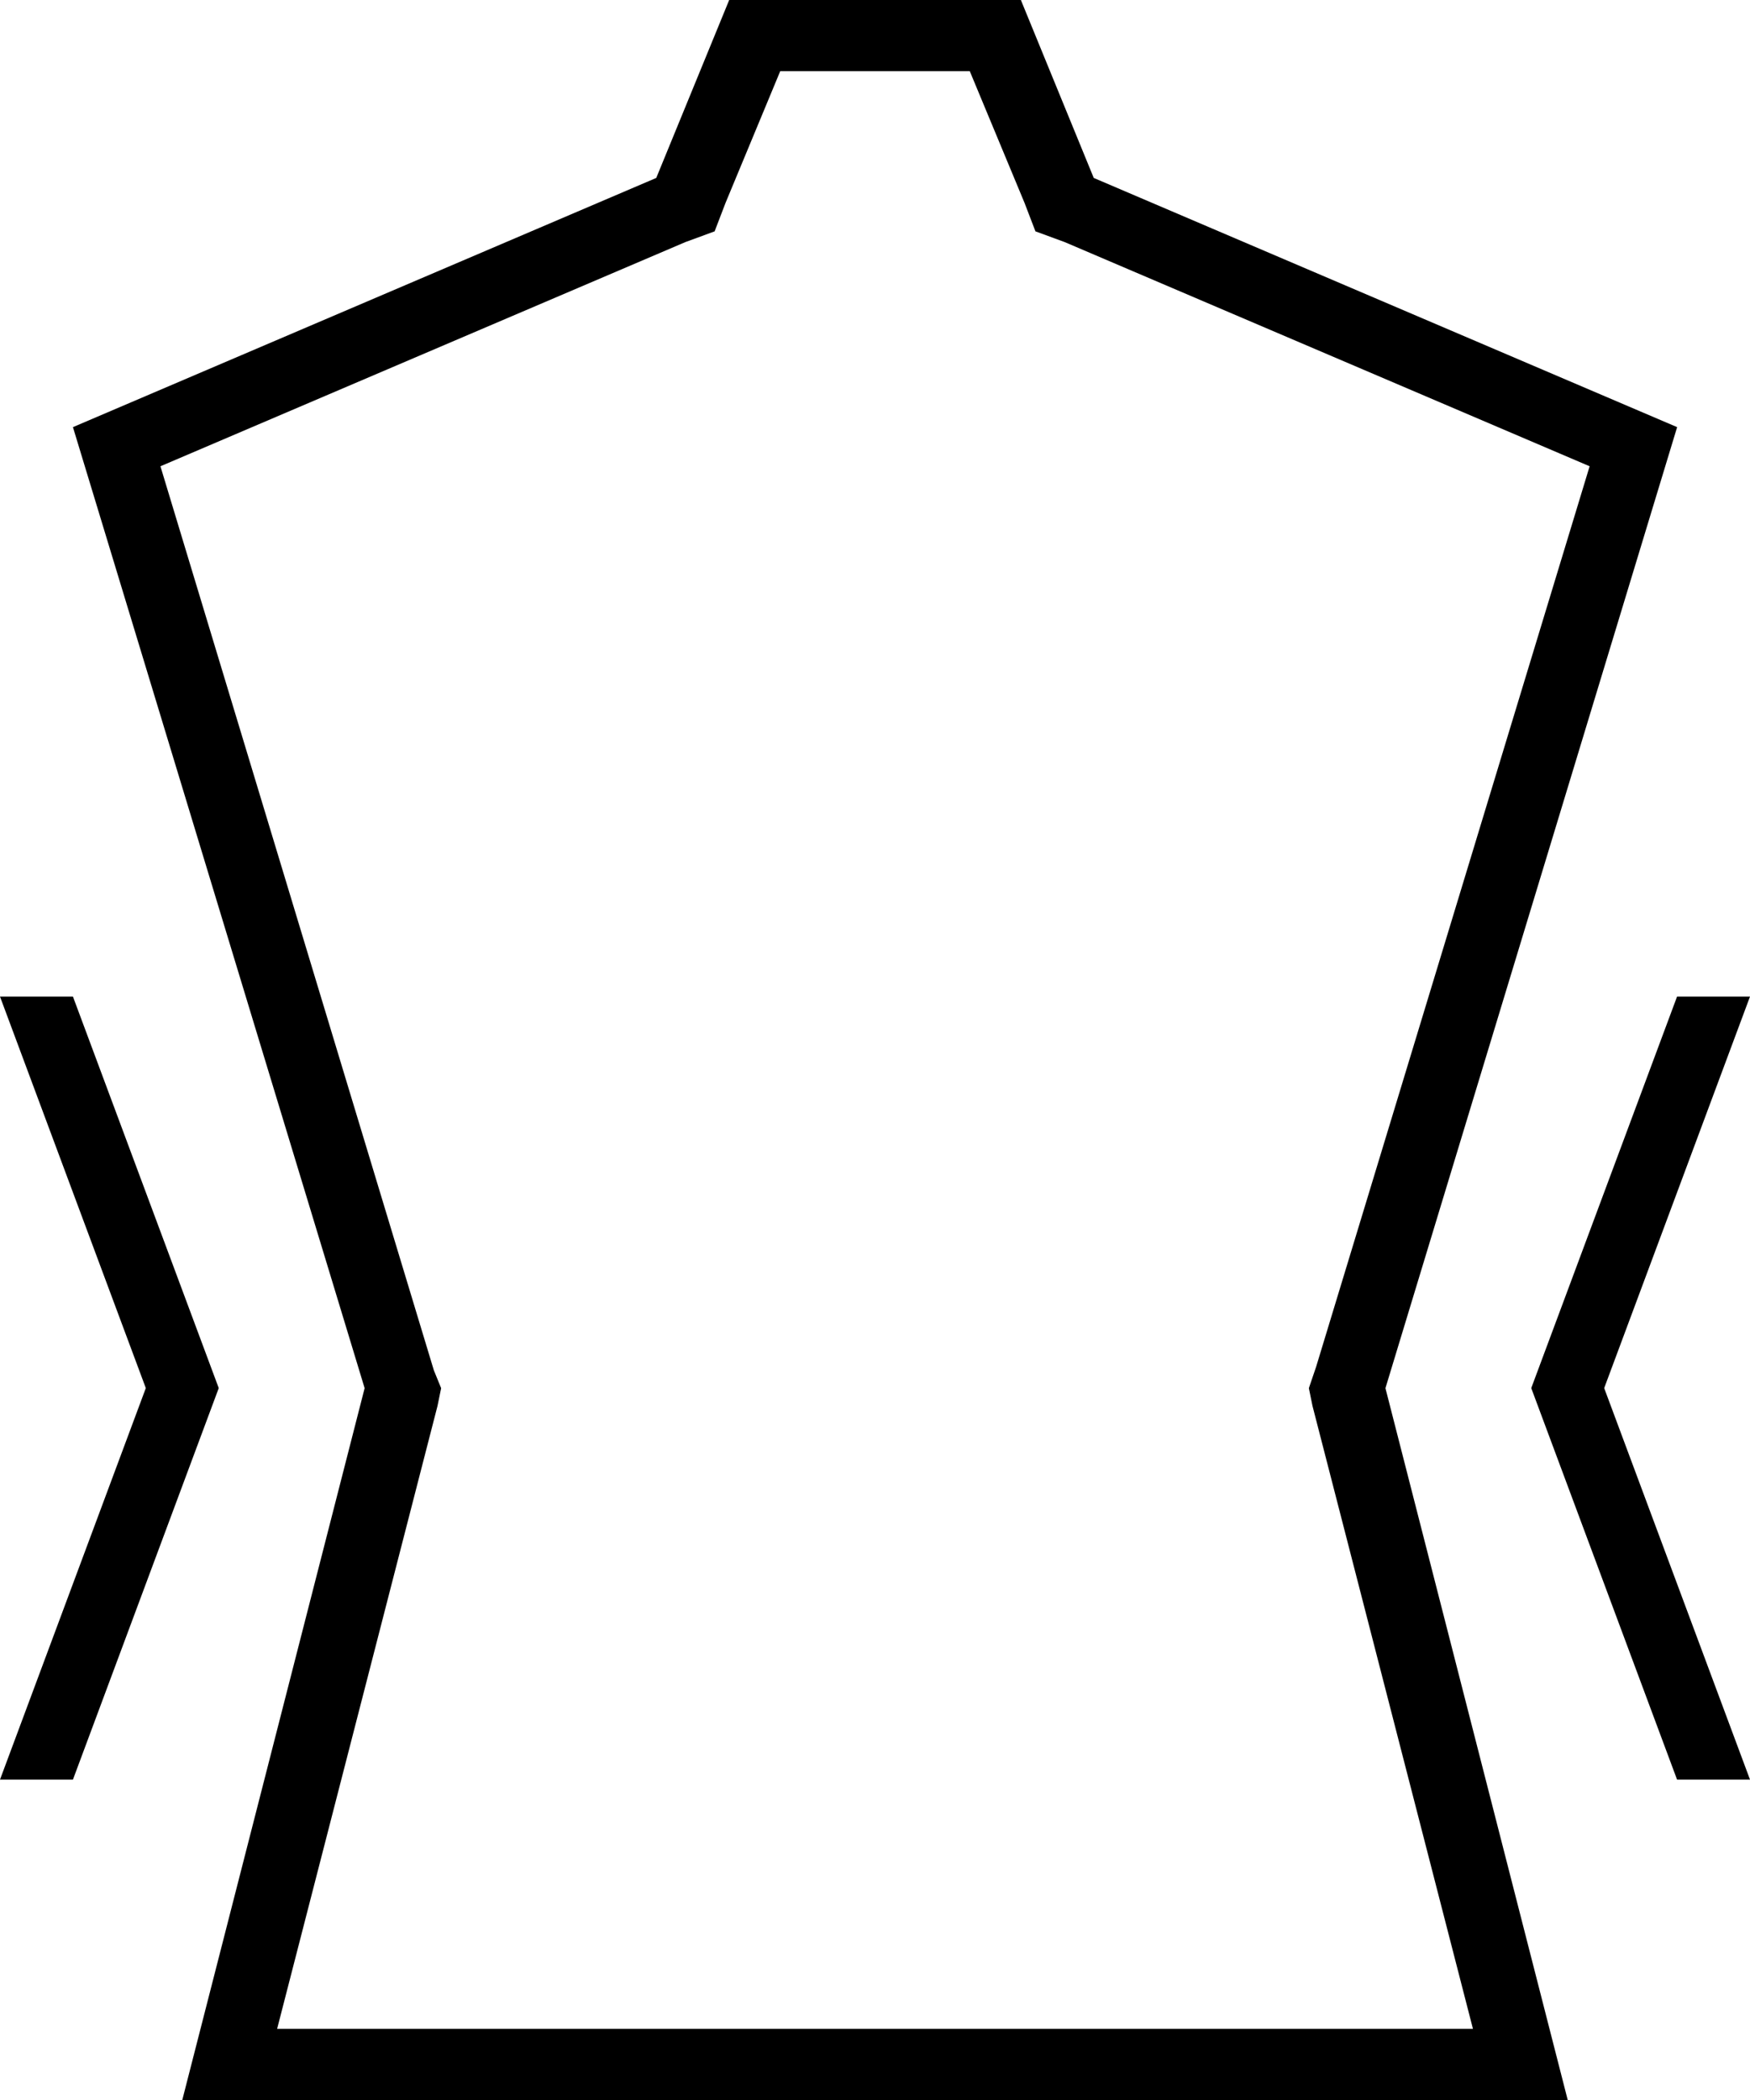 <?xml version="1.0" encoding="UTF-8" standalone="no"?>
<svg width="25px" height="30px" viewBox="0 0 25 30" version="1.1" xmlns="http://www.w3.org/2000/svg" xmlns:xlink="http://www.w3.org/1999/xlink">
    <!-- Generator: Sketch 43.1 (39012) - http://www.bohemiancoding.com/sketch -->
    <title>icon_slim</title>
    <desc>Created with Sketch.</desc>
    <defs></defs>
    <g id="Page-1" stroke="none" stroke-width="1" fill="none" fill-rule="evenodd">
        <g id="Карточка-товара" transform="translate(-1175, -1037)" fill-rule="nonzero" fill="#000000">
            <g id="icon_slim" transform="translate(1175, 1037)">
                <g id="Group">
                    <g id="Layer_5_" transform="translate(1.042, 0)">
                        <g id="Layer">
                            <path d="M12.812,1.017 L13.594,2.898 L13.75,3.305 L14.167,3.458 L21.667,6.661 L17.76,19.525 L17.656,19.831 L17.708,20.085 L20,28.983 L2.917,28.983 L5.208,20.085 L5.26,19.831 L5.156,19.576 L1.25,6.661 L8.75,3.458 L9.167,3.305 L9.323,2.898 L10.104,1.017 L12.812,1.017 L12.812,1.017 Z M13.542,0 L9.375,0 L8.333,2.542 L0,6.102 L4.167,19.831 L1.562,30 L21.354,30 L18.75,19.831 L22.917,6.102 L14.583,2.542 L13.542,0 L13.542,0 Z" id="Shape"></path>
                        </g>
                    </g>
                    <g id="Layer_4_" transform="translate(21.875, 14.237)">
                        <g id="Layer_1_">
                            <polygon id="Shape" points="3.125 0 2.083 0 0 5.593 2.083 11.186 3.125 11.186 1.042 5.593"></polygon>
                        </g>
                    </g>
                    <g id="Layer_3_" transform="translate(0, 14.237)">
                        <g id="Layer_2_">
                            <polygon id="Shape" points="1.042 0 0 0 2.083 5.593 0 11.186 1.042 11.186 3.125 5.593"></polygon>
                        </g>
                    </g>
                </g>
            </g>
        </g>
    </g>
</svg>